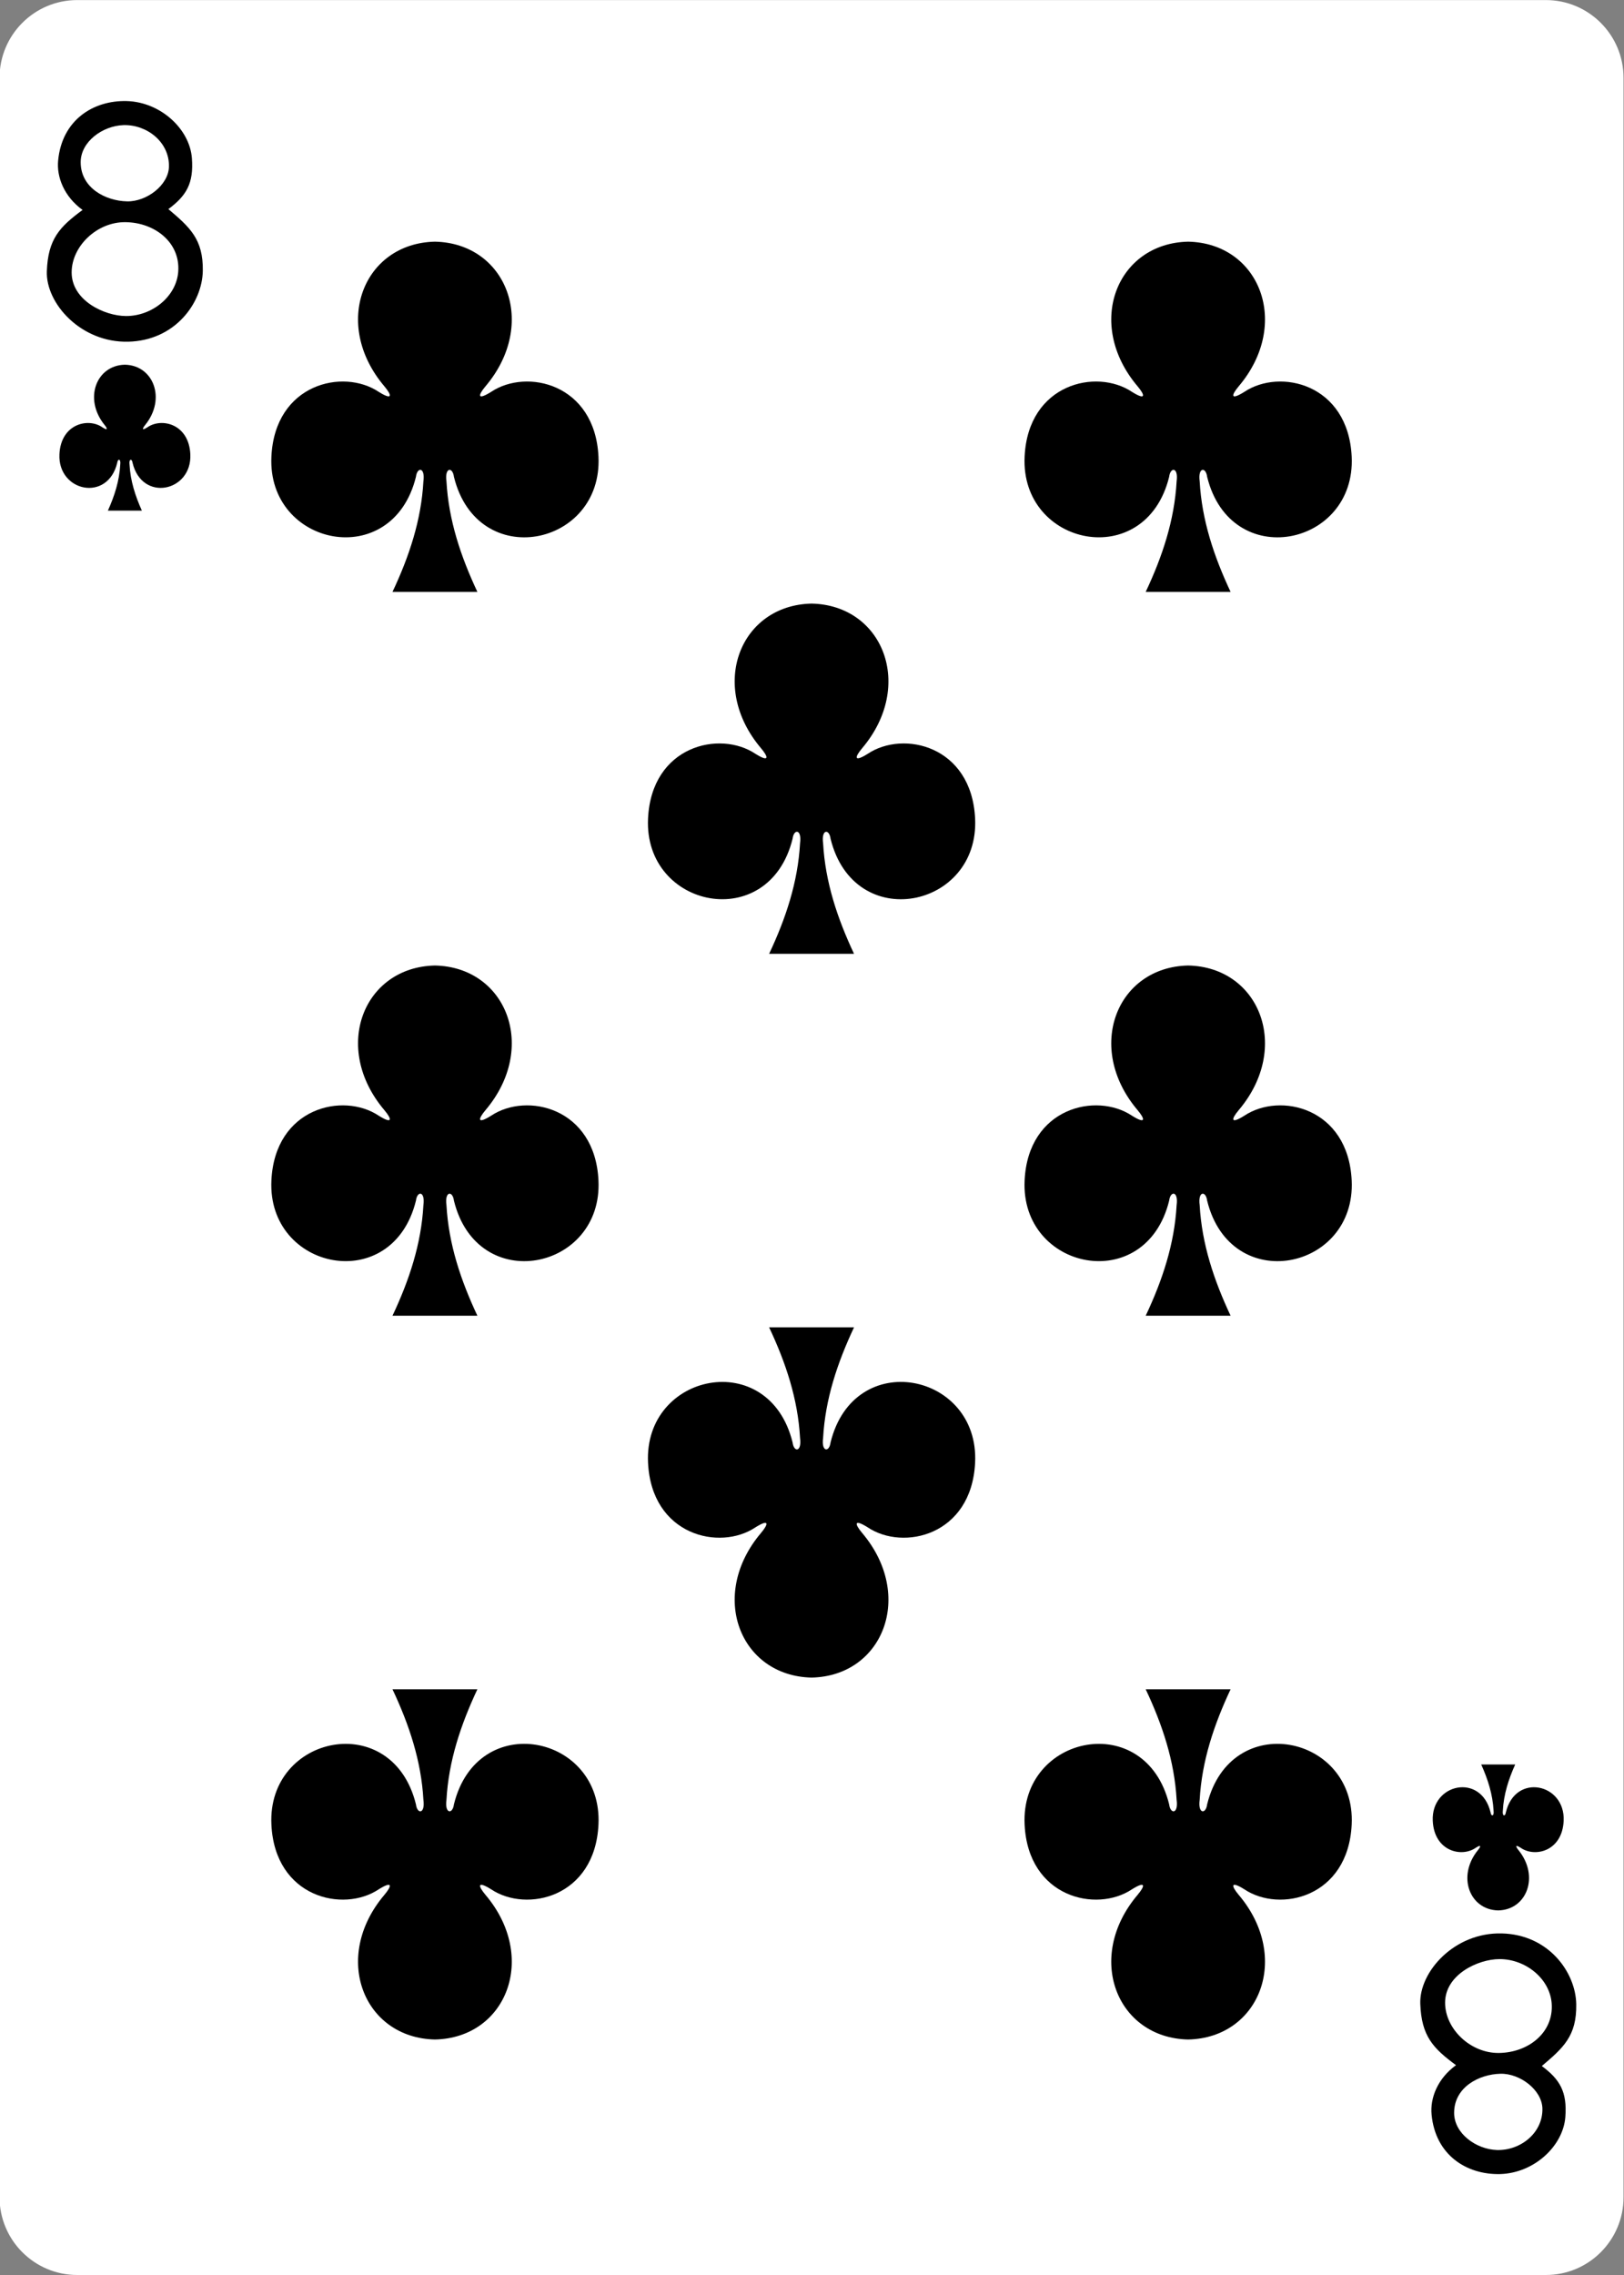<?xml version="1.0" encoding="UTF-8"?>
<svg id="uuid-397a7dd5-90f4-4651-9735-0cafa83f0fae" data-name="Cards" xmlns="http://www.w3.org/2000/svg" viewBox="0 0 250 350">
  <rect x="0" y="0" width="250" height="350" fill="#808080" stroke="none"/>
  <defs>
    <style>
      .uuid-1fff3bd8-cea5-4d1f-bac6-f5dbd0ab7523, .uuid-09319688-9c7e-4f70-9c96-38ed1add02de {
        stroke-width: 0px;
      }

      .uuid-09319688-9c7e-4f70-9c96-38ed1add02de {
        fill: #fff;
      }
    </style>
  </defs>
  <g id="uuid-4df9eb74-2820-476c-925a-dca36c80fceb" data-name="CLUB-8">
    <path id="uuid-32af0b98-1477-4025-817c-d1b0167b4c97" data-name="rect6355-6-85-3-3-4-3" class="uuid-09319688-9c7e-4f70-9c96-38ed1add02de" d="m11.89.01h226.08c6.6,0,11.96,5.36,11.96,11.97v326.05c0,6.61-5.35,11.97-11.96,11.97H11.89c-6.6,0-11.96-5.36-11.96-11.97V11.98C-.07,5.37,5.29.01,11.89.01Z"/>
    <path id="uuid-3b4ff637-5429-45e1-bdda-b976c031332c" data-name="path147-0-8-1-6-13-2-2-3-8" class="uuid-1fff3bd8-cea5-4d1f-bac6-f5dbd0ab7523" d="m182.9,37.18c-11,.24-15.93,12.63-7.78,22.25,1.18,1.4,1.3,2.21-.86.86-5.48-3.67-16-1.26-16.53,9.96-.66,13.82,18.63,17.81,22.25,3.11.19-1.55,1.45-1.52,1.15.69-.33,5.98-2.19,11.56-4.76,17.01h13.07c-2.56-5.45-4.43-11.03-4.76-17.01-.3-2.2.96-2.24,1.15-.69,3.62,14.7,22.92,10.72,22.25-3.11-.54-11.22-11.05-13.63-16.53-9.96-2.16,1.35-2.04.54-.86-.86,8.14-9.62,3.21-22.02-7.78-22.25,0,0,0,0-.01,0h0Z"/>
    <path id="uuid-1bd9a877-2c1a-4f60-b099-a8447a9e6186" data-name="path147-0-8-1-6-75-2-83-9-8-9" class="uuid-1fff3bd8-cea5-4d1f-bac6-f5dbd0ab7523" d="m66.95,37.18c-11,.24-15.93,12.63-7.78,22.25,1.18,1.4,1.3,2.21-.86.86-5.48-3.67-16-1.26-16.53,9.96-.66,13.82,18.63,17.81,22.25,3.11.19-1.55,1.45-1.52,1.15.69-.33,5.98-2.19,11.56-4.76,17.01h13.07c-2.56-5.45-4.43-11.03-4.76-17.01-.3-2.2.96-2.24,1.15-.69,3.62,14.7,22.92,10.72,22.25-3.11-.54-11.22-11.05-13.63-16.53-9.96-2.16,1.35-2.04.54-.86-.86,8.14-9.62,3.21-22.02-7.78-22.25,0,0,0,0-.01,0h0Z"/>
    <path id="uuid-9495b42e-b753-4ced-b5d9-04c908e353f8" data-name="path147-0-8-1-6-7-5-5-7-62-3-0" class="uuid-1fff3bd8-cea5-4d1f-bac6-f5dbd0ab7523" d="m182.9,313.77c-11-.24-15.93-12.63-7.78-22.25,1.18-1.4,1.3-2.21-.86-.86-5.48,3.67-16,1.26-16.53-9.96-.66-13.82,18.63-17.81,22.25-3.11.19,1.55,1.45,1.52,1.15-.69-.33-5.98-2.19-11.56-4.76-17.01h13.07c-2.56,5.45-4.43,11.03-4.76,17.01-.3,2.2.96,2.24,1.15.69,3.62-14.7,22.92-10.72,22.25,3.11-.54,11.22-11.05,13.63-16.53,9.96-2.16-1.35-2.04-.54-.86.86,8.14,9.62,3.21,22.02-7.78,22.25,0,0,0,0-.01,0h0Z"/>
    <path id="uuid-6421dc3a-bc02-4013-9b87-0d58e473c9af" data-name="path147-0-8-1-6-75-6-1-2-41-4-5" class="uuid-1fff3bd8-cea5-4d1f-bac6-f5dbd0ab7523" d="m66.95,313.77c-11-.24-15.93-12.63-7.78-22.25,1.18-1.4,1.3-2.21-.86-.86-5.48,3.67-16,1.26-16.53-9.96-.66-13.82,18.63-17.81,22.25-3.11.19,1.55,1.45,1.52,1.15-.69-.33-5.98-2.19-11.56-4.76-17.01h13.07c-2.56,5.45-4.43,11.03-4.76,17.01-.3,2.2.96,2.24,1.15.69,3.62-14.7,22.92-10.72,22.25,3.11-.54,11.22-11.05,13.63-16.53,9.96-2.16-1.35-2.04-.54-.86.86,8.14,9.62,3.21,22.02-7.78,22.25,0,0,0,0-.01,0h0Z"/>
    <path id="uuid-1a402310-c6cf-49bd-8aa2-21754e274186" data-name="path147-0-8-1-6-2-00-7-5-5-3" class="uuid-1fff3bd8-cea5-4d1f-bac6-f5dbd0ab7523" d="m124.93,92.86c-11,.24-15.93,12.63-7.78,22.25,1.18,1.4,1.3,2.21-.86.86-5.48-3.67-16-1.26-16.53,9.96-.66,13.82,18.63,17.81,22.25,3.11.19-1.55,1.45-1.52,1.15.69-.33,5.98-2.19,11.56-4.76,17.01h13.07c-2.56-5.45-4.43-11.03-4.76-17.01-.3-2.2.96-2.24,1.15-.69,3.62,14.7,22.92,10.72,22.25-3.11-.54-11.22-11.05-13.63-16.53-9.96-2.16,1.35-2.04.54-.86-.86,8.14-9.62,3.21-22.02-7.78-22.25,0,0,0,0-.01,0h0Z"/>
    <path id="uuid-bc3a26dc-4ce0-445f-bc5b-8212262f7d9f" data-name="path147-0-8-1-6-7-5-7-3-0-4-4-6" class="uuid-1fff3bd8-cea5-4d1f-bac6-f5dbd0ab7523" d="m182.9,148.54c-11,.24-15.93,12.63-7.78,22.25,1.18,1.4,1.3,2.21-.86.86-5.48-3.67-16-1.26-16.53,9.96-.66,13.82,18.63,17.81,22.25,3.11.19-1.55,1.45-1.52,1.15.69-.33,5.98-2.19,11.56-4.76,17.01h13.07c-2.56-5.45-4.43-11.03-4.76-17.01-.3-2.2.96-2.24,1.15-.69,3.62,14.7,22.92,10.72,22.25-3.11-.54-11.22-11.05-13.63-16.53-9.96-2.16,1.35-2.04.54-.86-.86,8.14-9.62,3.21-22.02-7.78-22.25,0,0,0,0-.01,0h0Z"/>
    <path id="uuid-9d452856-e928-4151-8a63-6bd6e3487e0a" data-name="path147-0-8-1-6-75-6-6-5-3-2-4-8" class="uuid-1fff3bd8-cea5-4d1f-bac6-f5dbd0ab7523" d="m66.95,148.54c-11,.24-15.93,12.63-7.78,22.25,1.18,1.4,1.3,2.21-.86.86-5.48-3.67-16-1.26-16.53,9.96-.66,13.82,18.63,17.81,22.25,3.11.19-1.55,1.45-1.52,1.15.69-.33,5.98-2.19,11.56-4.76,17.01h13.07c-2.56-5.45-4.43-11.03-4.76-17.01-.3-2.2.96-2.24,1.15-.69,3.62,14.7,22.92,10.72,22.25-3.11-.54-11.22-11.05-13.63-16.53-9.96-2.16,1.35-2.04.54-.86-.86,8.14-9.62,3.21-22.02-7.78-22.25,0,0,0,0-.01,0h0Z"/>
    <path id="uuid-cddbefa7-89a0-4d81-b60e-239dd5558b44" data-name="path147-0-8-1-6-2-0-8-6-42-9-6" class="uuid-1fff3bd8-cea5-4d1f-bac6-f5dbd0ab7523" d="m124.93,258.09c-11-.24-15.93-12.63-7.78-22.25,1.18-1.4,1.3-2.21-.86-.86-5.48,3.67-16,1.26-16.53-9.96-.66-13.82,18.63-17.81,22.25-3.11.19,1.55,1.45,1.52,1.15-.69-.33-5.98-2.19-11.56-4.76-17.01h13.07c-2.56,5.45-4.43,11.03-4.76,17.01-.3,2.2.96,2.24,1.15.69,3.62-14.7,22.92-10.72,22.25,3.11-.54,11.22-11.05,13.63-16.53,9.96-2.16-1.35-2.04-.54-.86.86,8.14,9.62,3.21,22.02-7.78,22.25,0,0,0,0-.01,0h0Z"/>
    <path id="uuid-5171901e-9866-42ec-bebb-1717387113b0" data-name="path147-6-9-8-7-0-5-6-1-6-9" class="uuid-1fff3bd8-cea5-4d1f-bac6-f5dbd0ab7523" d="m230.65,293.91c4.4-.1,6.37-5.26,3.11-9.27-.47-.58-.52-.92.34-.36,2.19,1.53,6.4.52,6.61-4.15.27-5.76-7.45-7.42-8.9-1.29-.08.65-.58.63-.46-.29.13-2.49.88-4.82,1.9-7.09h-5.23c1.02,2.27,1.77,4.6,1.9,7.09.12.92-.38.93-.46.29-1.45-6.13-9.17-4.47-8.9,1.29.22,4.67,4.42,5.68,6.61,4.15.87-.56.82-.23.34.36-3.26,4.01-1.29,9.17,3.11,9.27h0Z"/>
    <path id="uuid-4e681150-5483-416b-b88f-e6ae407e40f6" data-name="path147-6-9-8-7-4-5-62-4-0-0" class="uuid-1fff3bd8-cea5-4d1f-bac6-f5dbd0ab7523" d="m19.21,56.11c-4.4.1-6.37,5.26-3.11,9.27.47.58.52.92-.34.36-2.19-1.53-6.4-.52-6.61,4.15-.27,5.76,7.45,7.42,8.9,1.29.08-.65.58-.63.46.29-.13,2.49-.88,4.82-1.9,7.09h5.23c-1.02-2.27-1.77-4.6-1.9-7.09-.12-.92.38-.93.46-.29,1.45,6.13,9.17,4.47,8.9-1.29-.22-4.67-4.42-5.68-6.61-4.15-.87.56-.82.23-.34-.36,3.26-4.01,1.29-9.17-3.11-9.27h0Z"/>
    <path id="uuid-9d4aba48-1090-4917-b4ef-ad41bc426d58" data-name="path27-3-3-2" class="uuid-1fff3bd8-cea5-4d1f-bac6-f5dbd0ab7523" d="m7.21,41.74c.18-4.97,1.97-6.84,5.5-9.44-2.82-2.04-4.01-5.04-3.76-7.6.58-6.19,5.35-9.28,10.55-9.15,5.21.14,9.69,4.28,10.04,8.77.3,3.91-.86,5.8-3.62,7.85,3.28,2.78,5.38,4.61,5.3,9.5-.08,4.9-4.23,10.73-11.48,10.9-7.25.18-12.71-5.87-12.53-10.85h0Zm20.23.02c.31-4.5-3.66-7.54-8.14-7.58-4.36-.05-8.27,3.69-8.27,7.73,0,4.34,5.08,6.7,8.36,6.71,3.99.02,7.78-2.98,8.05-6.86Zm-1.43-16.11c.09-3.79-3.4-6.51-7-6.4-3.2.1-6.59,2.54-6.59,5.71,0,3.97,3.85,5.95,7.14,6.02,2.99.07,6.38-2.48,6.45-5.34Z"/>
    <path id="uuid-8e249844-36b7-4743-8dd6-92c4a0098626" data-name="path27-0-0-5-0" class="uuid-1fff3bd8-cea5-4d1f-bac6-f5dbd0ab7523" d="m218.64,308.28c.18,4.97,1.97,6.84,5.5,9.44-2.82,2.04-4.01,5.04-3.76,7.6.58,6.19,5.35,9.28,10.55,9.15,5.21-.14,9.69-4.28,10.04-8.77.3-3.91-.86-5.8-3.62-7.85,3.28-2.78,5.38-4.6,5.3-9.5-.08-4.9-4.23-10.73-11.48-10.9-7.25-.18-12.71,5.87-12.53,10.85h0Zm20.23-.02c.31,4.5-3.66,7.54-8.14,7.58-4.36.05-8.27-3.69-8.27-7.73,0-4.34,5.08-6.7,8.36-6.71,3.99-.02,7.78,2.98,8.05,6.86h0Zm-1.43,16.11c.09,3.79-3.4,6.51-7,6.4-3.2-.1-6.59-2.54-6.59-5.71,0-3.97,3.85-5.95,7.14-6.02,2.99-.07,6.38,2.48,6.45,5.34Z"/>
  </g>
</svg>